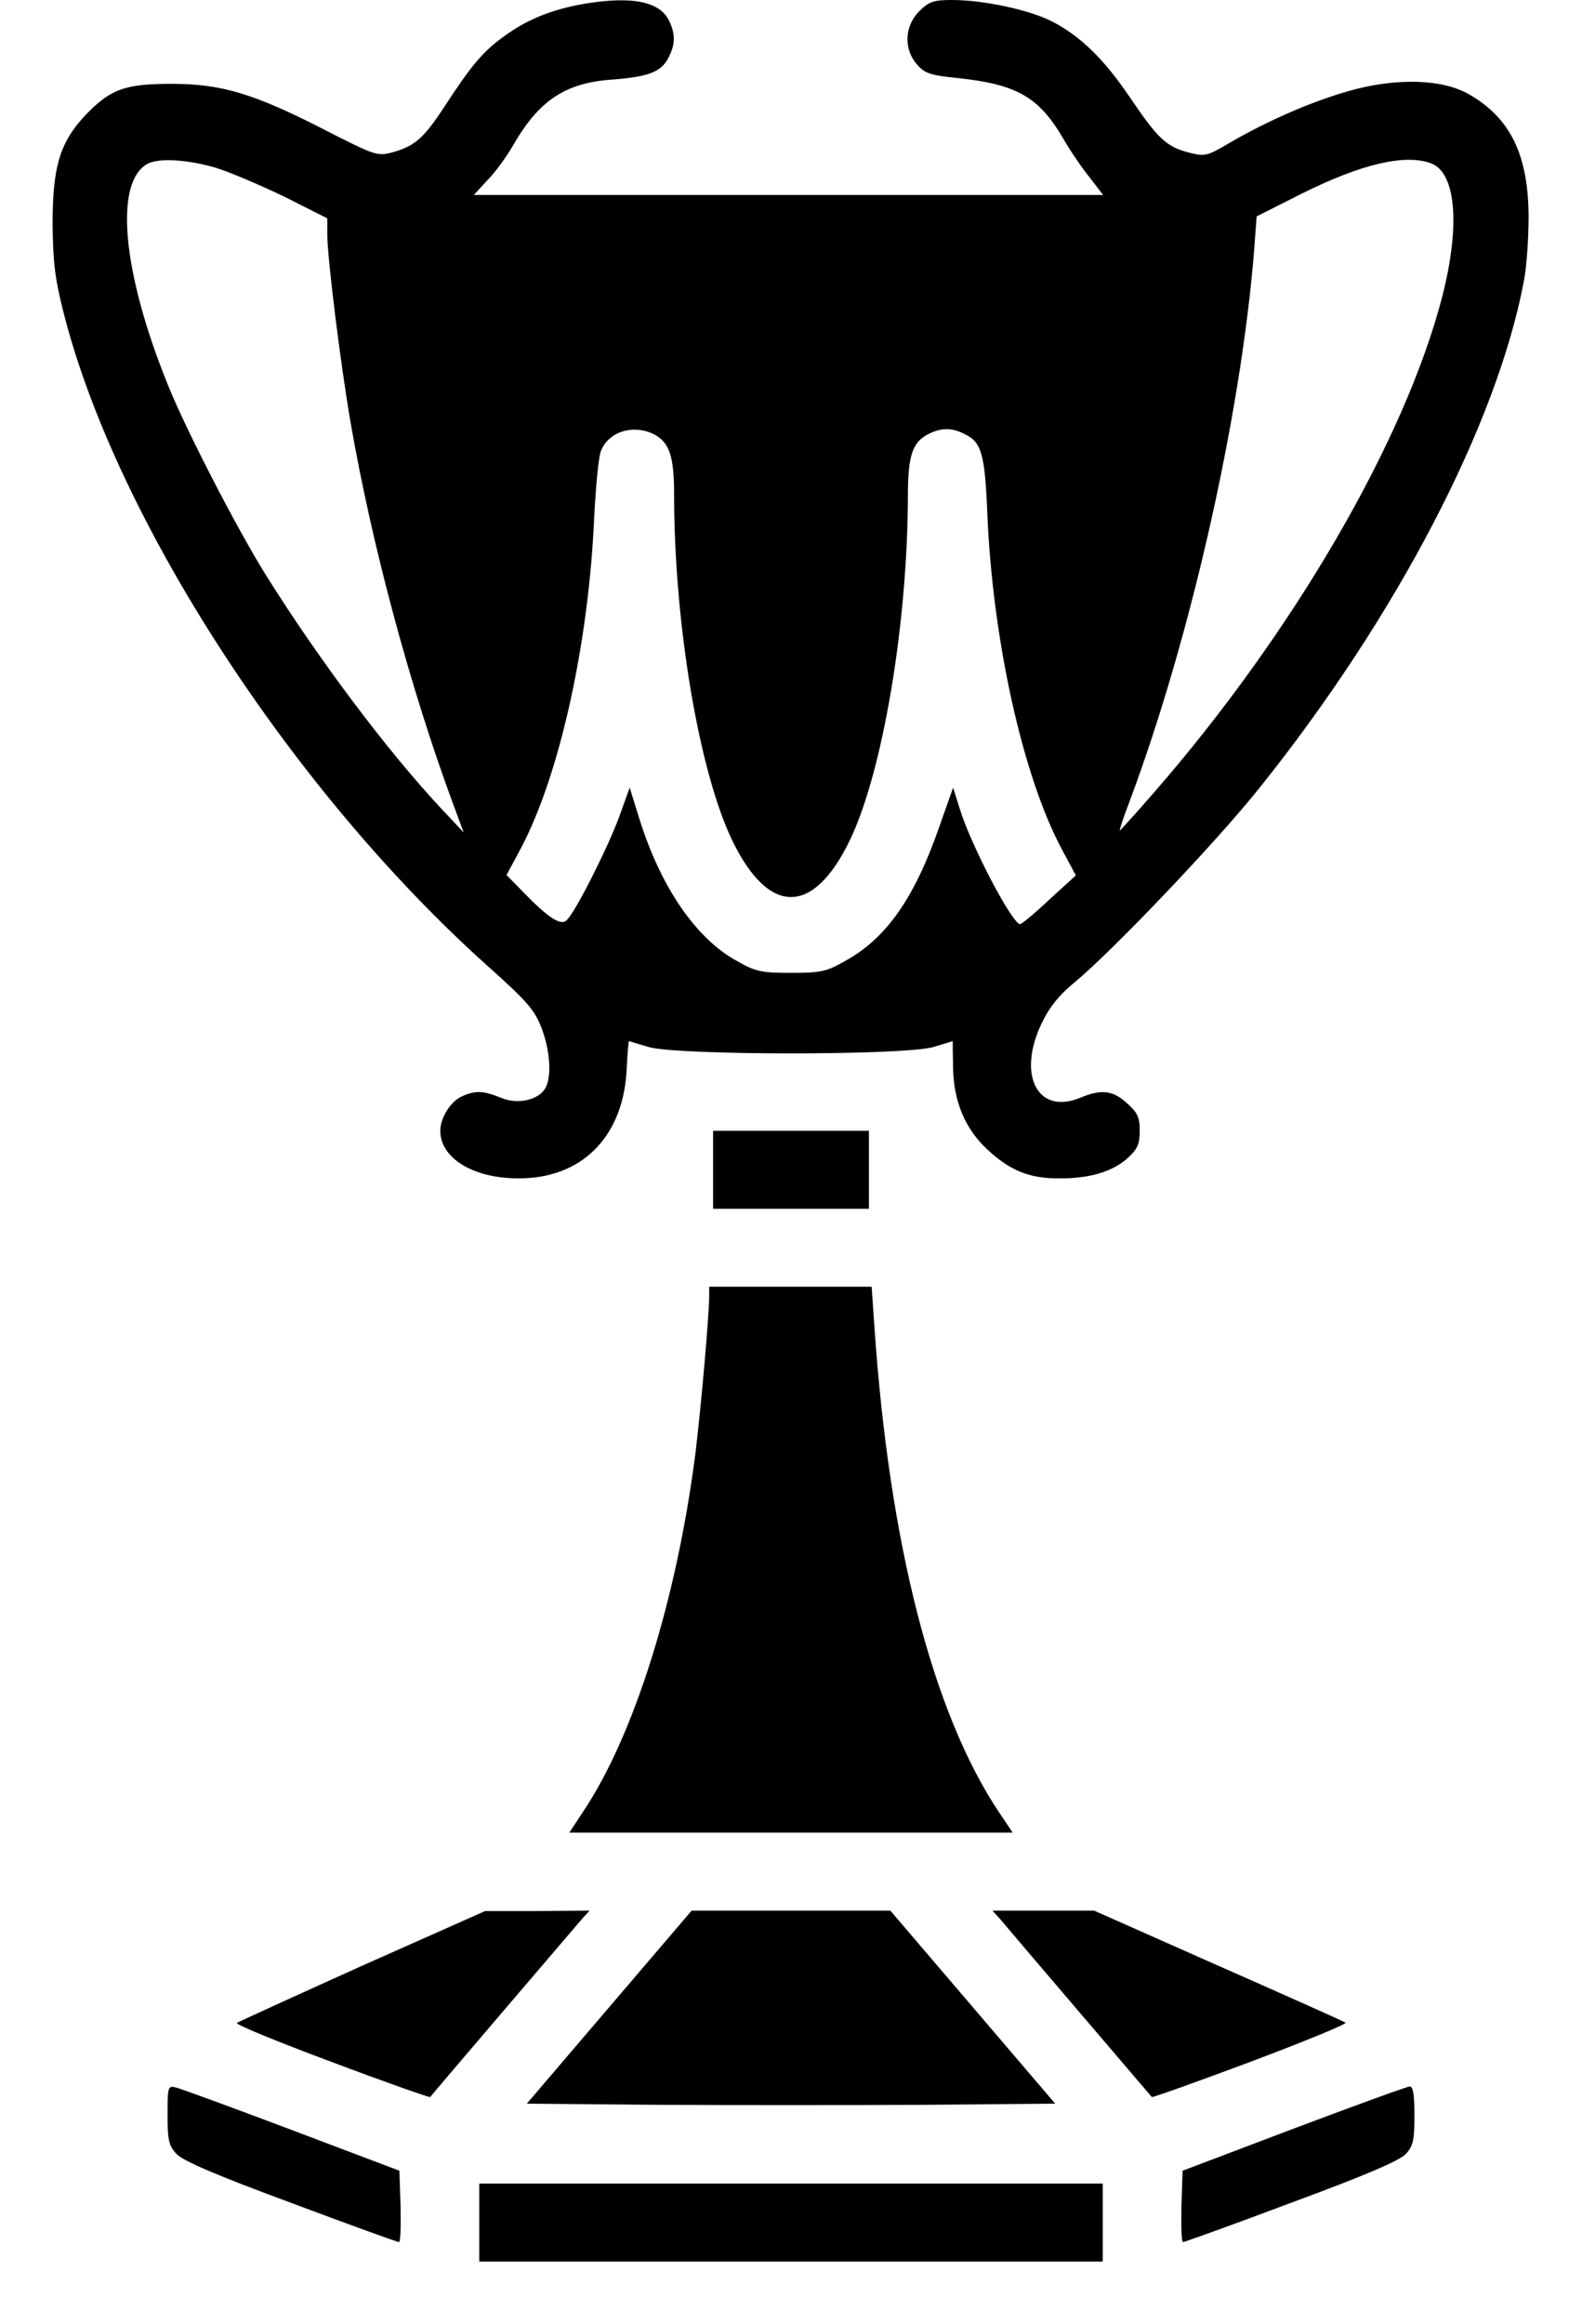 <?xml version="1.0" standalone="no"?>
<!DOCTYPE svg PUBLIC "-//W3C//DTD SVG 20010904//EN"
 "http://www.w3.org/TR/2001/REC-SVG-20010904/DTD/svg10.dtd">
<svg version="1.0" xmlns="http://www.w3.org/2000/svg"
 width="406pt" height="596pt" viewBox="0 0 406 596"
 preserveAspectRatio="xMidYMid meet">

<g transform="translate(0,596) scale(0.1,-0.1)"
fill="current" stroke="none">
<path d="M1498 5950 c-80 -14 -143 -39 -200 -80 -58 -41 -86 -74 -159 -186
-52 -79 -75 -99 -133 -115 -37 -10 -45 -7 -165 54 -188 97 -272 122 -401 122
-122 0 -159 -14 -227 -87 -60 -67 -78 -128 -78 -273 1 -98 6 -141 29 -230 135
-529 587 -1224 1087 -1672 103 -92 121 -113 139 -160 22 -58 26 -123 10 -153
-17 -31 -72 -44 -115 -25 -45 18 -66 19 -100 3 -29 -13 -55 -55 -55 -88 0 -70
84 -122 200 -122 161 -1 268 104 278 275 2 42 5 77 6 77 0 0 23 -7 50 -15 72
-22 660 -22 732 0 27 8 49 15 49 15 0 0 0 -30 1 -68 1 -86 31 -158 89 -211 57
-53 107 -73 180 -73 79 -1 138 16 178 51 26 24 32 36 32 71 0 35 -6 47 -33 71
-36 33 -66 36 -119 14 -110 -46 -164 58 -99 192 19 40 45 72 83 103 97 80 365
361 475 499 352 439 610 934 679 1301 7 36 12 110 12 165 -1 157 -46 251 -151
312 -69 41 -189 44 -309 10 -99 -28 -210 -77 -305 -132 -61 -36 -65 -37 -108
-26 -57 15 -79 36 -150 141 -67 99 -128 158 -200 195 -59 30 -176 55 -257 55
-47 0 -59 -4 -84 -29 -38 -38 -40 -97 -6 -136 20 -23 34 -28 103 -35 153 -16
210 -48 273 -156 19 -33 50 -78 69 -101 l33 -43 -807 0 -808 0 35 38 c20 20
48 59 64 86 67 118 135 164 258 172 91 7 124 20 142 55 18 34 19 60 3 94 -23
51 -95 66 -220 45z m-942 -421 c38 -12 117 -46 177 -75 l107 -54 0 -43 c0 -57
34 -332 60 -482 55 -316 153 -680 264 -980 l26 -70 -61 65 c-136 146 -309 376
-444 591 -76 121 -209 379 -255 494 -116 287 -137 515 -53 564 29 17 106 12
179 -10z m3117 12 c64 -25 75 -160 28 -343 -96 -369 -382 -860 -739 -1270 -47
-54 -87 -98 -88 -98 -2 0 8 30 22 67 164 435 298 1038 326 1468 l3 40 113 57
c156 78 268 104 335 79z m-1994 -695 c39 -21 51 -56 51 -154 0 -332 64 -710
149 -887 94 -194 208 -194 302 0 84 175 148 552 149 882 0 103 11 138 51 159
35 18 63 18 98 -1 40 -20 49 -52 55 -206 14 -323 91 -669 190 -855 l37 -69
-68 -62 c-37 -35 -71 -63 -75 -63 -20 0 -125 200 -154 293 l-18 57 -36 -102
c-64 -183 -136 -285 -242 -343 -47 -27 -63 -30 -138 -30 -75 0 -91 3 -138 30
-107 58 -198 193 -252 368 l-24 77 -27 -75 c-30 -81 -115 -250 -136 -266 -15
-13 -48 9 -110 73 l-43 44 36 67 c100 188 175 527 189 852 4 77 11 153 17 168
19 50 83 70 137 43z"/>
<path d="M1830 2960 l0 -100 200 0 200 0 0 100 0 100 -200 0 -200 0 0 -100z"/>
<path d="M1820 2636 c0 -49 -21 -286 -35 -401 -48 -376 -157 -725 -289 -922
l-35 -53 569 0 569 0 -35 52 c-171 256 -282 691 -320 1246 l-7 102 -208 0
-209 0 0 -24z"/>
<path d="M930 919 c-173 -78 -318 -144 -322 -147 -4 -4 106 -49 243 -100 138
-52 252 -92 253 -90 5 7 370 434 389 456 l20 22 -134 -1 -134 0 -315 -140z"/>
<path d="M1563 812 l-211 -247 339 -3 c186 -1 492 -1 678 0 l339 3 -211 247
-212 248 -255 0 -255 0 -212 -248z"/>
<path d="M2567 1038 c18 -22 383 -449 389 -456 1 -2 116 39 255 91 138 52 248
97 242 100 -5 3 -152 69 -327 146 l-318 141 -131 0 -130 0 20 -22z"/>
<path d="M430 537 c0 -65 3 -80 23 -101 15 -17 103 -55 293 -125 149 -56 274
-101 278 -101 4 0 5 41 4 92 l-3 91 -275 104 c-151 57 -285 106 -297 109 -22
6 -23 4 -23 -69z"/>
<path d="M3320 501 l-285 -108 -3 -91 c-1 -51 0 -92 4 -92 4 0 129 45 278 101
190 70 278 108 294 125 19 21 22 36 22 100 0 53 -4 74 -12 73 -7 0 -141 -49
-298 -108z"/>
<path d="M1230 260 l0 -100 800 0 800 0 0 100 0 100 -800 0 -800 0 0 -100z"/>
</g>
</svg>
